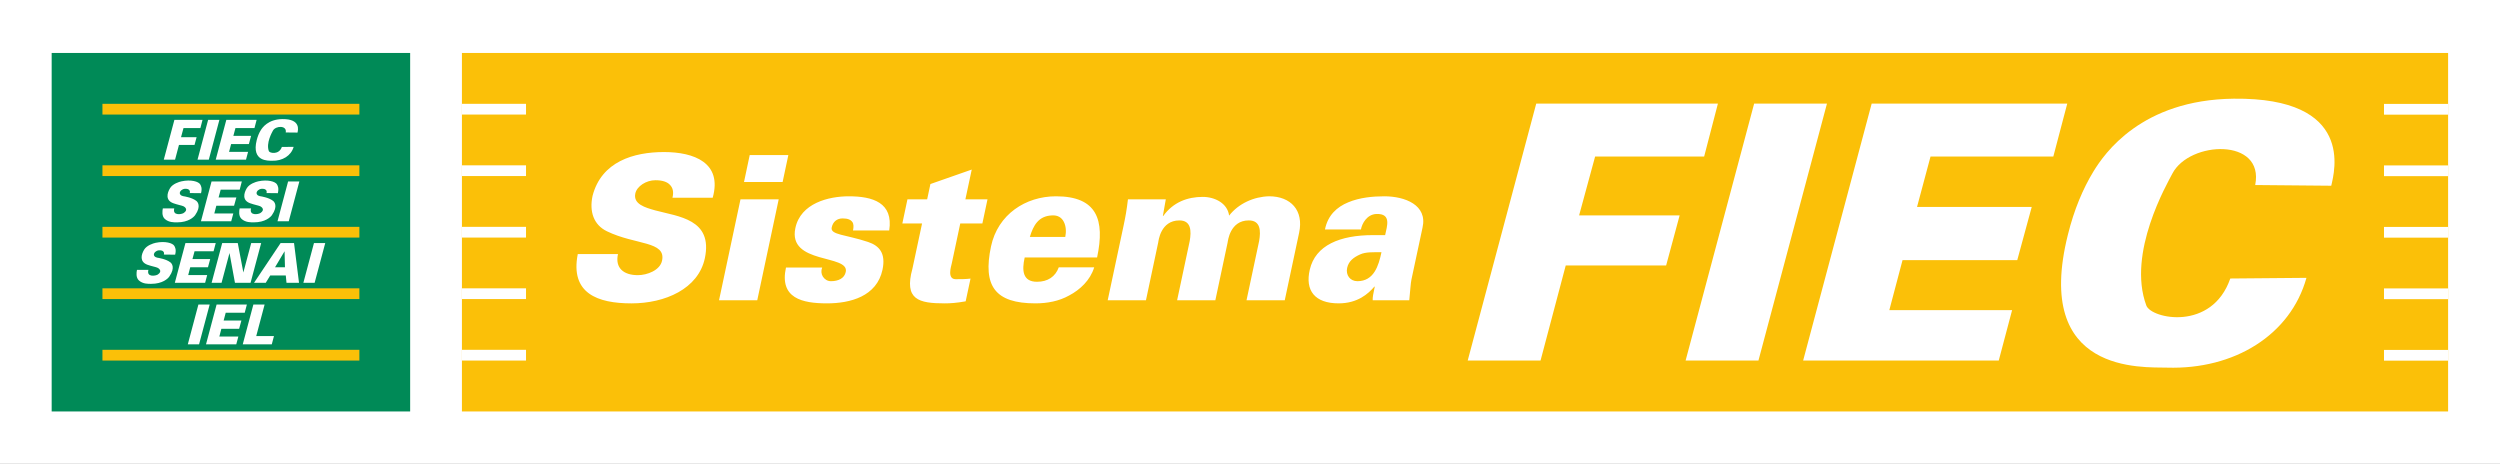 <?xml version="1.0" encoding="utf-8"?>
<!-- Generator: Adobe Illustrator 15.0.0, SVG Export Plug-In . SVG Version: 6.00 Build 0)  -->
<!DOCTYPE svg PUBLIC "-//W3C//DTD SVG 1.1//EN" "http://www.w3.org/Graphics/SVG/1.1/DTD/svg11.dtd">
<svg version="1.1" id="Camada_1" xmlns="http://www.w3.org/2000/svg" xmlns:xlink="http://www.w3.org/1999/xlink" x="0px" y="0px"
	 width="289.94px" height="53.8px" viewBox="0 0 289.94 53.8" enable-background="new 0 0 289.94 53.8" xml:space="preserve">
<rect x="0" y="0" width="289.94" height="53.8" fill="#333333" stroke="none"/>
<g>
	<rect x="-0.001" y="0.001" fill="#FFFFFF" width="289.942" height="53.797"/>
	<rect x="53.572" y="6.142" fill-rule="evenodd" clip-rule="evenodd" fill="#FBC008" width="230.35" height="41.577"/>
	<rect x="5.992" y="6.142" fill-rule="evenodd" clip-rule="evenodd" fill="#008A57" width="41.576" height="41.577"/>
	<g>
		<defs>
			<rect id="SVGID_1_" x="-0.001" y="0.001" width="289.942" height="53.797"/>
		</defs>
		<clipPath id="SVGID_2_">
			<use xlink:href="#SVGID_1_"  overflow="visible"/>
		</clipPath>
		<path clip-path="url(#SVGID_2_)" fill="#FFFFFF" d="M31.649,15.158c-0.093,0.179-0.818,1.427-0.469,2.37
			c0.091,0.239,1.177,0.467,1.508-0.484l1.368-0.014c-0.286,1.025-1.295,1.651-2.503,1.613c-0.428-0.012-2.412,0.129-1.781-2.391
			c0.112-0.444,0.269-0.82,0.462-1.136c0.192-0.313,0.854-1.284,2.518-1.304c2.176-0.024,1.809,1.313,1.749,1.565l-1.364-0.014
			C33.306,14.509,31.956,14.568,31.649,15.158"/>
		<polygon clip-path="url(#SVGID_2_)" fill="#FFFFFF" points="23.488,13.902 23.24,14.853 21.282,14.853 20.995,15.911 
			22.801,15.911 22.56,16.808 20.756,16.808 20.303,18.517 18.995,18.517 20.226,13.902 		"/>
		<polygon clip-path="url(#SVGID_2_)" fill="#FFFFFF" points="25.445,13.902 24.216,18.517 22.909,18.517 24.138,13.902 		"/>
		<polygon clip-path="url(#SVGID_2_)" fill="#FFFFFF" points="29.761,13.902 29.512,14.853 27.306,14.853 27.064,15.758 
			29.123,15.758 28.862,16.712 26.803,16.712 26.566,17.61 28.771,17.61 28.531,18.517 25.02,18.517 26.248,13.902 		"/>
		<path clip-path="url(#SVGID_2_)" fill="#FFFFFF" d="M29.116,24.166c-0.241,0.888,0.85,0.697,1.086,0.539
			c0.556-0.364,0.184-0.7-0.061-0.8c-0.218-0.088-0.632-0.155-1.133-0.334c-0.937-0.334-0.739-1.167-0.379-1.755
			c0.306-0.498,1.04-0.727,1.326-0.787c1.099-0.238,1.987,0.029,2.169,0.359c0.073,0.135,0.25,0.408,0.099,1.016L30.91,22.39
			c0.098-0.312-0.154-0.439-0.226-0.46c-0.521-0.15-0.806,0.181-0.84,0.225c-0.239,0.329,0.053,0.55,0.287,0.591
			c0.191,0.034,1.044,0.16,1.544,0.553c0.12,0.095,0.607,0.583-0.137,1.647c-0.156,0.228-0.773,0.841-2.102,0.841
			c-0.338,0-0.961,0.021-1.421-0.399c-0.366-0.334-0.281-0.944-0.224-1.21l0.003-0.012H29.116z"/>
		<path clip-path="url(#SVGID_2_)" fill="#FFFFFF" d="M20.211,24.166c-0.238,0.888,0.852,0.697,1.089,0.539
			c0.554-0.364,0.183-0.7-0.063-0.8c-0.216-0.088-0.633-0.155-1.133-0.334c-0.933-0.334-0.739-1.167-0.38-1.755
			c0.307-0.498,1.042-0.727,1.328-0.787c1.099-0.238,1.989,0.029,2.169,0.359c0.074,0.135,0.252,0.408,0.095,1.016l-1.31-0.014
			c0.1-0.312-0.158-0.439-0.224-0.46c-0.523-0.15-0.808,0.181-0.843,0.225c-0.237,0.329,0.054,0.55,0.29,0.591
			c0.189,0.034,1.04,0.16,1.541,0.553c0.121,0.095,0.609,0.583-0.136,1.647c-0.159,0.228-0.772,0.841-2.101,0.841
			c-0.341,0-0.962,0.021-1.423-0.399c-0.364-0.334-0.28-0.944-0.227-1.21l0.009-0.012H20.211z"/>
		<polygon clip-path="url(#SVGID_2_)" fill="#FFFFFF" points="28.046,21.047 27.798,21.998 25.593,21.998 25.35,22.904 
			27.41,22.904 27.147,23.859 25.089,23.859 24.854,24.758 27.058,24.758 26.815,25.664 23.305,25.664 24.534,21.047 		"/>
		<polygon clip-path="url(#SVGID_2_)" fill="#FFFFFF" points="34.718,21.047 33.488,25.664 32.184,25.664 33.413,21.047 		"/>
		<path clip-path="url(#SVGID_2_)" fill="#FFFFFF" d="M17.211,31.301c-0.241,0.887,0.847,0.697,1.087,0.541
			c0.554-0.369,0.183-0.699-0.062-0.803c-0.218-0.092-0.633-0.154-1.133-0.332c-0.935-0.338-0.74-1.17-0.382-1.758
			c0.308-0.498,1.043-0.725,1.326-0.787c1.104-0.236,1.99,0.031,2.172,0.359c0.072,0.139,0.253,0.408,0.094,1.018l-1.31-0.016
			c0.099-0.309-0.153-0.436-0.226-0.457c-0.522-0.152-0.805,0.178-0.841,0.225c-0.239,0.326,0.054,0.549,0.288,0.59
			c0.19,0.035,1.043,0.16,1.543,0.551c0.123,0.096,0.608,0.584-0.135,1.65c-0.158,0.229-0.776,0.838-2.102,0.838
			c-0.336,0-0.961,0.025-1.421-0.396c-0.367-0.336-0.28-0.943-0.225-1.211l0.008-0.012H17.211z"/>
		<polygon clip-path="url(#SVGID_2_)" fill="#FFFFFF" points="25.021,28.188 24.769,29.139 22.564,29.139 22.32,30.045 
			24.378,30.045 24.119,30.998 22.062,30.998 21.828,31.9 24.028,31.9 23.789,32.801 20.275,32.801 21.507,28.188 		"/>
		<polygon clip-path="url(#SVGID_2_)" fill="#FFFFFF" points="27.575,28.188 28.223,31.6 29.135,28.188 30.291,28.188 
			29.059,32.801 27.25,32.801 26.617,29.344 25.694,32.801 24.541,32.801 25.77,28.188 		"/>
		<path clip-path="url(#SVGID_2_)" fill="#FFFFFF" d="M34.1,28.188l0.579,4.613h-1.451l-0.084-0.852h-1.803l-0.523,0.852H29.46
			l3.085-4.613H34.1z M33.003,29.139l-1.106,1.859h1.152L33.003,29.139z"/>
		<polygon clip-path="url(#SVGID_2_)" fill="#FFFFFF" points="37.721,28.188 36.489,32.801 35.183,32.801 36.413,28.188 		"/>
		<polygon clip-path="url(#SVGID_2_)" fill="#FFFFFF" points="24.317,35.32 23.087,39.934 21.781,39.934 23.01,35.32 		"/>
		<polygon clip-path="url(#SVGID_2_)" fill="#FFFFFF" points="28.63,35.32 28.383,36.268 26.178,36.268 25.937,37.176 
			27.996,37.176 27.734,38.131 25.673,38.131 25.438,39.029 27.644,39.029 27.401,39.934 23.892,39.934 25.12,35.32 		"/>
		<polygon clip-path="url(#SVGID_2_)" fill="#FFFFFF" points="30.688,35.32 29.717,38.977 31.773,38.977 31.52,39.934 
			28.154,39.934 29.384,35.32 		"/>
		<rect x="11.881" y="40.57" clip-path="url(#SVGID_2_)" fill="#FBC008" width="29.798" height="1.246"/>
		<rect x="11.881" y="33.439" clip-path="url(#SVGID_2_)" fill="#FBC008" width="29.798" height="1.244"/>
		<rect x="11.881" y="26.309" clip-path="url(#SVGID_2_)" fill="#FBC008" width="29.798" height="1.243"/>
		<rect x="11.881" y="19.174" clip-path="url(#SVGID_2_)" fill="#FBC008" width="29.798" height="1.243"/>
		<rect x="11.881" y="12.041" clip-path="url(#SVGID_2_)" fill="#FBC008" width="29.798" height="1.244"/>
		<rect x="53.572" y="40.57" clip-path="url(#SVGID_2_)" fill="#FFFFFF" width="7.434" height="1.246"/>
		<rect x="53.572" y="33.439" clip-path="url(#SVGID_2_)" fill="#FFFFFF" width="7.434" height="1.244"/>
		<rect x="53.572" y="26.309" clip-path="url(#SVGID_2_)" fill="#FFFFFF" width="7.434" height="1.243"/>
		<rect x="53.572" y="19.174" clip-path="url(#SVGID_2_)" fill="#FFFFFF" width="7.434" height="1.243"/>
		<rect x="53.572" y="12.041" clip-path="url(#SVGID_2_)" fill="#FFFFFF" width="7.434" height="1.244"/>
		<rect x="276.486" y="40.582" clip-path="url(#SVGID_2_)" fill="#FFFFFF" width="7.436" height="1.244"/>
		<rect x="276.486" y="33.449" clip-path="url(#SVGID_2_)" fill="#FFFFFF" width="7.436" height="1.246"/>
		<rect x="276.486" y="26.318" clip-path="url(#SVGID_2_)" fill="#FFFFFF" width="7.436" height="1.243"/>
		<rect x="276.486" y="19.184" clip-path="url(#SVGID_2_)" fill="#FFFFFF" width="7.436" height="1.245"/>
		<rect x="276.486" y="12.05" clip-path="url(#SVGID_2_)" fill="#FFFFFF" width="7.436" height="1.247"/>
		<path clip-path="url(#SVGID_2_)" fill="#FFFFFF" d="M82.657,22.93c1.137-4.061-2.17-5.296-5.643-5.296
			c-3.523,0-7.259,1.097-8.293,5.084c-0.386,1.822,0.125,3.359,1.669,4.105c3.319,1.61,6.878,1.122,6.393,3.407
			c-0.235,1.121-1.731,1.682-2.808,1.682c-1.682,0-2.66-0.861-2.303-2.447h-4.664c-0.902,4.568,2.309,5.719,6.229,5.719
			c3.896,0,7.752-1.686,8.508-5.232c0.963-4.549-3.079-4.828-5.75-5.551c-1.167-0.328-2.575-0.724-2.314-1.962
			c0.18-0.838,1.258-1.538,2.333-1.538c0.793,0,1.361,0.186,1.685,0.537c0.344,0.35,0.451,0.837,0.291,1.493H82.657z M87.823,34.826
			h-4.433l2.49-11.71h4.431L87.823,34.826z M90.765,21.108l0.665-3.126h-4.481l-0.662,3.126H90.765z M103.127,26.731
			c0.501-3.241-1.918-3.965-4.691-3.965c-2.332,0-5.581,0.793-6.193,3.686c-0.901,4.247,6.288,3.013,5.845,5.085
			c-0.155,0.746-0.859,1.074-1.72,1.074c-0.422,0-0.74-0.232-0.938-0.535c-0.191-0.305-0.222-0.697-0.077-1.051h-4.199
			c-0.782,3.57,1.895,4.158,4.763,4.158c2.686,0,5.769-0.799,6.432-3.902c0.401-1.914-0.368-2.779-1.672-3.219
			c-2.597-0.863-4.405-0.816-4.219-1.681c0.143-0.677,0.619-1.05,1.271-1.05c0.609,0,0.944,0.162,1.124,0.42
			c0.165,0.232,0.155,0.584,0.075,0.979H103.127z M105.242,23.116l-0.591,2.799h2.287l-1.119,5.249
			c-0.995,3.594,0.736,4.02,3.745,4.02c0.652,0,1.385-0.049,2.431-0.238l0.563-2.637c-0.532,0.07-1.139,0.07-1.72,0.07
			c-1.029,0-0.52-1.516-0.457-1.82l0.987-4.644h2.565l0.594-2.799h-2.564l0.736-3.451l-4.793,1.678l-0.378,1.773H105.242z
			 M127.236,29.861h-8.397c-0.347,1.518-0.228,2.818,1.426,2.818c1.239,0,2.13-0.58,2.528-1.678h4.109
			c-0.464,1.516-1.656,2.611-2.911,3.27c-1.167,0.654-2.528,0.912-3.903,0.912c-4.689,0-6.129-2.014-5.154-6.605
			c0.789-3.712,4.011-5.812,7.535-5.812C127.228,22.766,128.167,25.494,127.236,29.861 M119.438,27.478h4.108
			c0.13-0.629,0.082-1.258-0.168-1.749c-0.246-0.491-0.692-0.792-1.382-0.746C120.439,25.051,119.837,26.148,119.438,27.478
			 M135.205,23.116h-4.39c-0.15,1.259-0.275,1.96-0.497,3.009l-1.852,8.701h4.437l1.424-6.717c0.03-0.14,0.261-2.545,2.457-2.545
			c1.374,0,1.395,1.237,1.196,2.381l-1.463,6.88h4.434l1.427-6.717c0.031-0.14,0.261-2.545,2.453-2.545
			c1.38,0,1.397,1.237,1.2,2.381l-1.465,6.88H149l1.668-7.837c0.551-2.589-0.965-4.223-3.49-4.223
			c-1.761,0.045-3.536,0.838-4.631,2.241c-0.185-1.424-1.637-2.17-3.06-2.17c-1.749,0-3.422,0.603-4.578,2.214h-0.045
			L135.205,23.116z M156.236,31.072c0.178-0.816,0.779-1.236,1.502-1.564c0.666-0.305,1.549-0.256,2.479-0.256
			c-0.328,1.564-0.875,3.359-2.789,3.359C156.586,32.611,156.057,31.912,156.236,31.072 M163.441,34.826
			c0.139-1.396,0.154-1.912,0.252-2.404l1.285-6.017c0.607-2.634-2.049-3.639-4.432-3.639c-1.307,0-2.852,0.138-4.184,0.699
			c-1.305,0.537-2.371,1.493-2.697,3.15h4.17c0.127-0.701,0.703-1.75,1.787-1.798c1.789-0.068,1.234,1.424,1.02,2.451h-1.402
			c-3.828,0-6.688,1.166-7.338,4.013c-0.559,2.402,0.57,3.902,3.348,3.902c2.193,0,3.43-1.104,4.146-1.943h0.045
			c-0.178,0.84-0.256,1.219-0.242,1.586H163.441z"/>
		<path clip-path="url(#SVGID_2_)" fill="#FFFFFF" d="M251.943,20.132c-0.596,1.154-5.281,9.216-3.02,15.302
			c0.578,1.545,7.605,3.02,9.736-3.133l8.834-0.078c-1.842,6.621-8.363,10.658-16.166,10.414
			c-2.758-0.082-15.582,0.84-11.496-15.436c0.711-2.871,1.73-5.301,2.971-7.335c1.246-2.029,5.525-8.299,16.262-8.42
			c14.047-0.151,11.676,8.469,11.305,10.095l-8.82-0.081C262.65,15.951,253.932,16.316,251.943,20.132"/>
		<polygon clip-path="url(#SVGID_2_)" fill="#FFFFFF" points="199.236,12.018 197.641,18.151 184.996,18.151 183.137,24.984 
			194.797,24.984 193.232,30.785 181.588,30.785 178.666,41.813 170.219,41.813 178.166,12.018 		"/>
		<polygon clip-path="url(#SVGID_2_)" fill="#FFFFFF" points="211.883,12.018 203.938,41.813 195.49,41.813 203.438,12.018 		"/>
		<polygon clip-path="url(#SVGID_2_)" fill="#FFFFFF" points="239.752,12.018 238.137,18.151 223.896,18.151 222.33,24 235.633,24 
			233.953,30.172 220.648,30.172 219.115,35.971 233.355,35.971 231.807,41.813 209.121,41.813 217.068,12.018 		"/>
	</g>
</g>
</svg>
